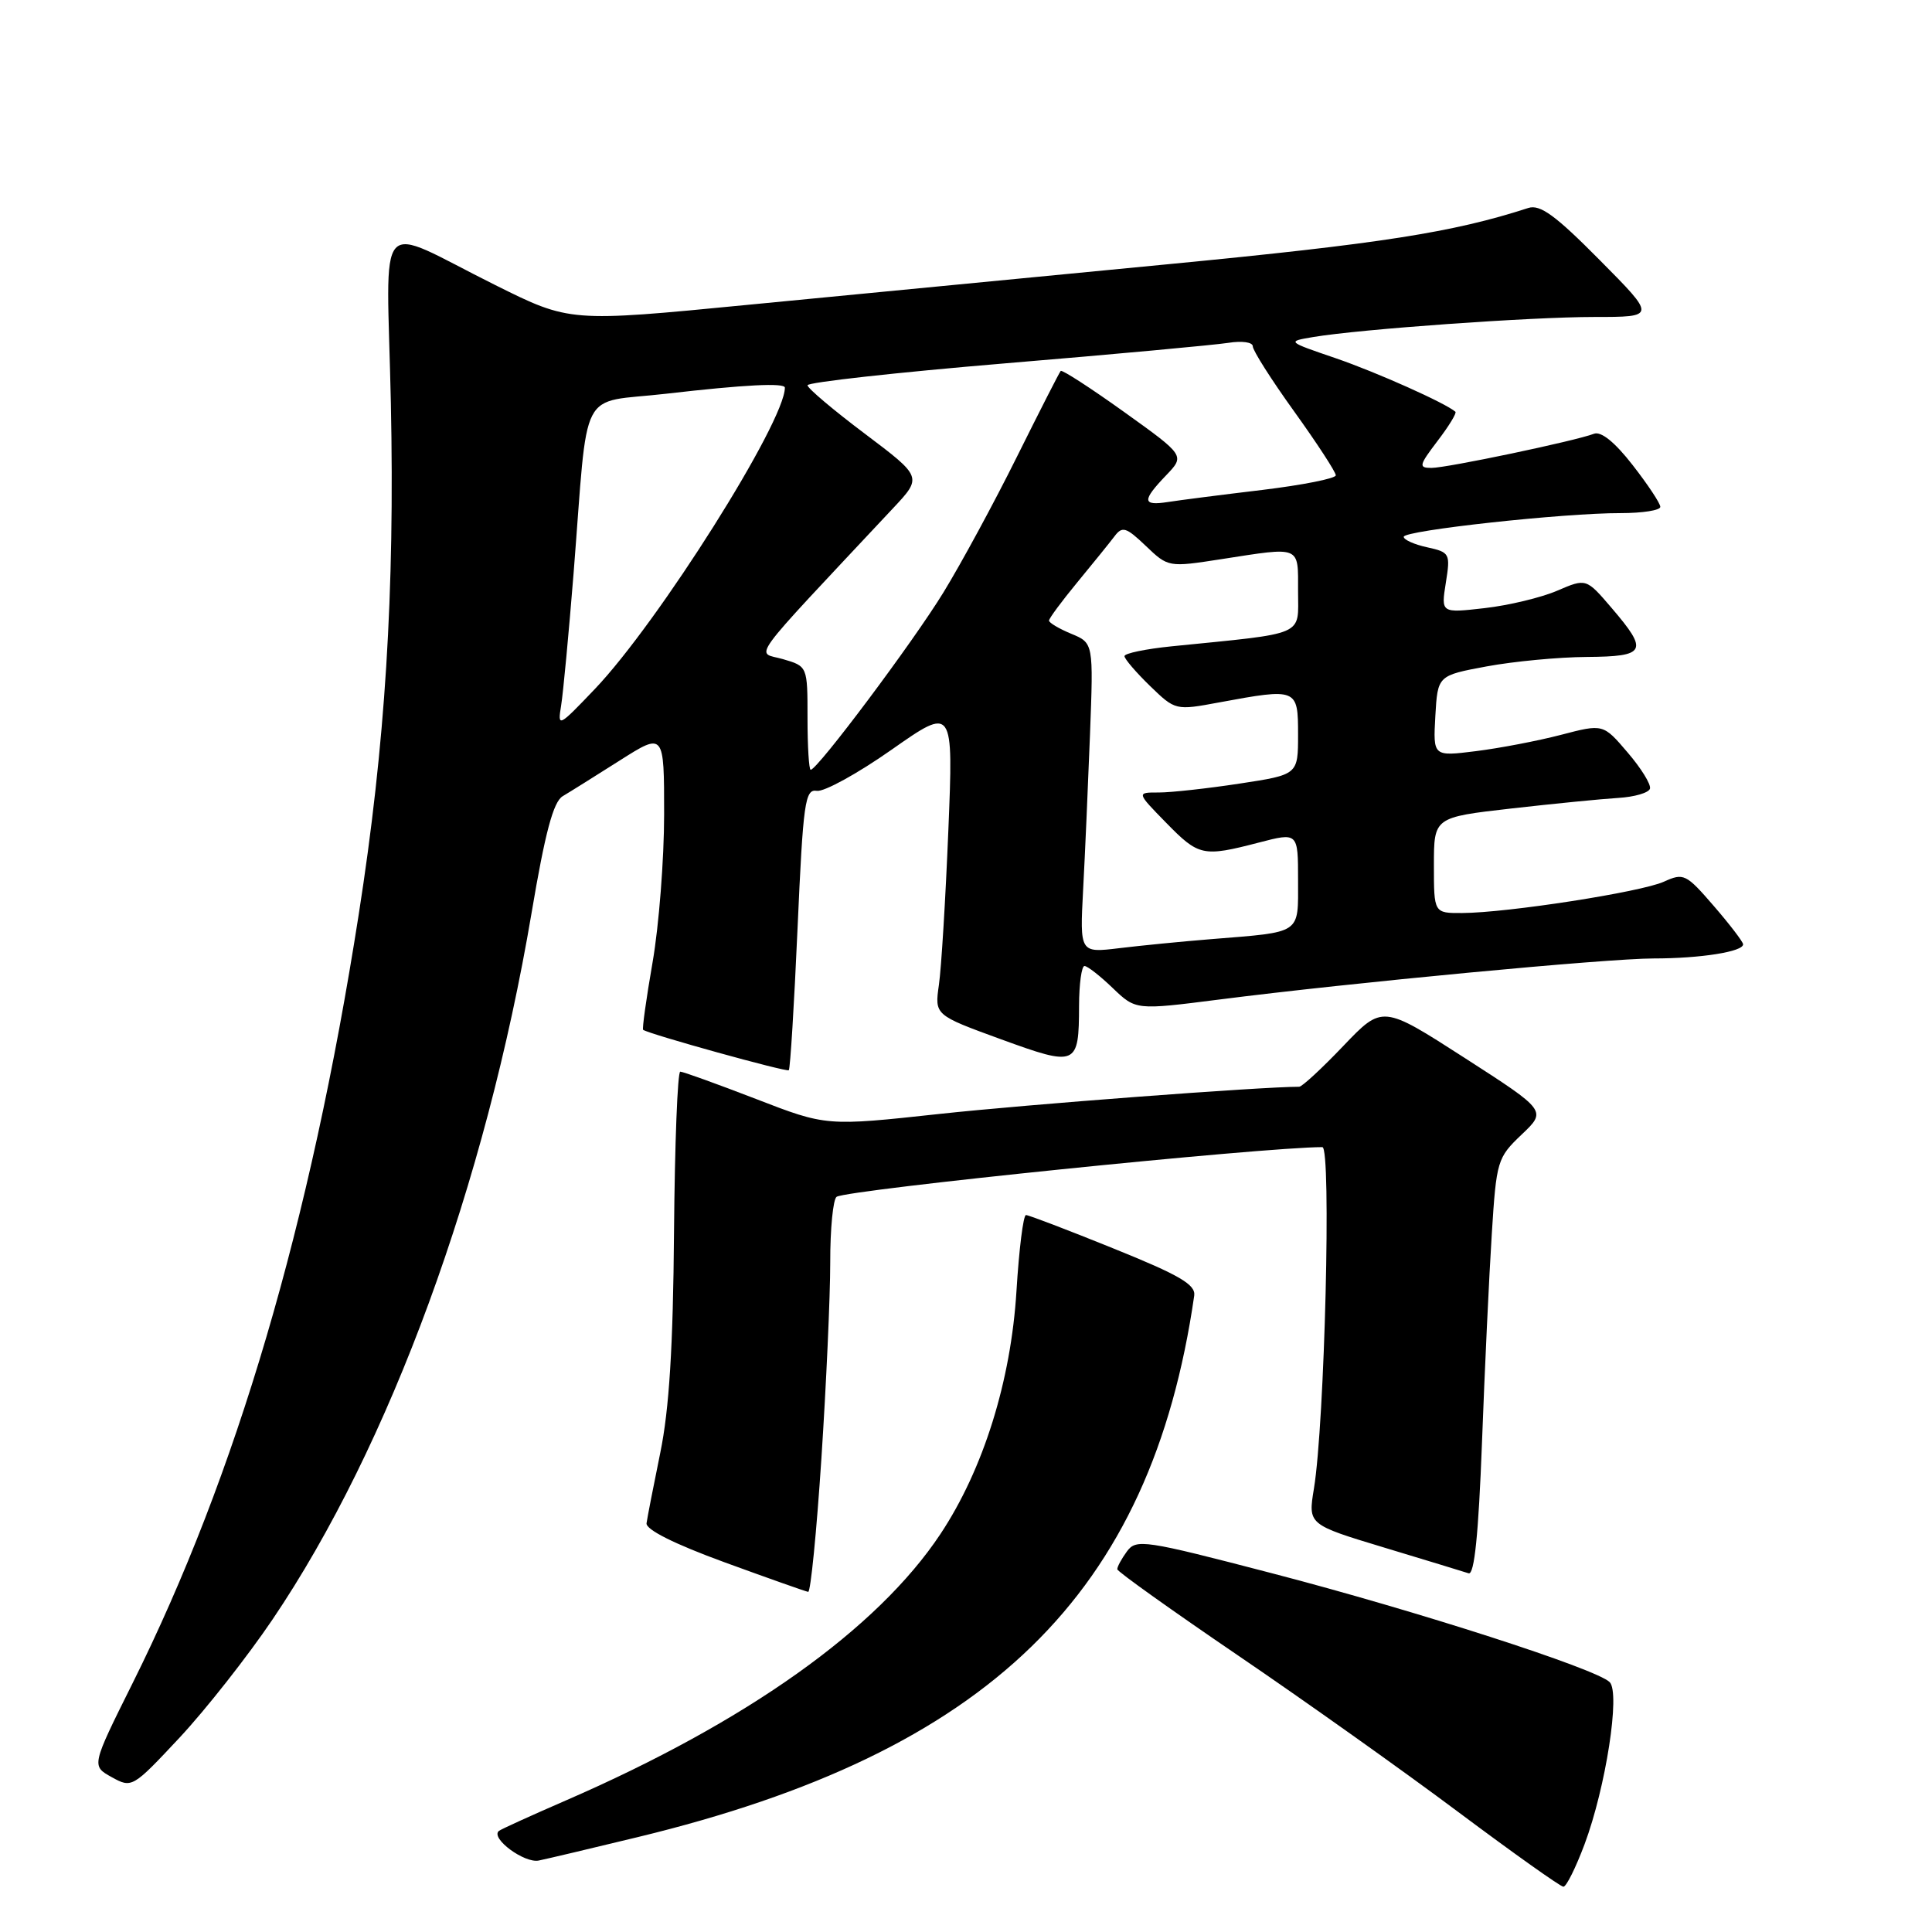 <?xml version="1.0" encoding="UTF-8" standalone="no"?>
<!DOCTYPE svg PUBLIC "-//W3C//DTD SVG 1.1//EN" "http://www.w3.org/Graphics/SVG/1.1/DTD/svg11.dtd" >
<svg xmlns="http://www.w3.org/2000/svg" xmlns:xlink="http://www.w3.org/1999/xlink" version="1.1" viewBox="0 0 256 256">
 <g >
 <path fill="currentColor"
d=" M 209.96 244.38 C 212.78 236.83 214.72 224.32 213.29 222.89 C 211.53 221.13 187.75 213.46 168.56 208.47 C 151.56 204.04 150.55 203.89 149.31 205.59 C 148.59 206.58 148.02 207.63 148.05 207.94 C 148.07 208.25 155.28 213.39 164.05 219.36 C 172.83 225.33 185.96 234.66 193.24 240.11 C 200.52 245.55 206.78 250.00 207.16 250.00 C 207.55 250.00 208.80 247.47 209.96 244.38 Z  M 84.49 243.43 C 131.03 232.17 152.52 211.27 158.24 171.68 C 158.45 170.22 156.30 168.96 147.54 165.43 C 141.52 162.99 136.30 161.00 135.95 161.00 C 135.59 161.00 135.03 165.51 134.69 171.03 C 133.96 182.99 130.30 194.69 124.61 203.27 C 116.26 215.84 98.98 228.14 75.00 238.56 C 70.33 240.59 66.32 242.41 66.09 242.62 C 64.99 243.60 69.49 246.92 71.39 246.53 C 72.55 246.29 78.44 244.90 84.49 243.43 Z  M 36.11 214.59 C 51.65 191.61 64.35 156.95 70.43 121.00 C 72.23 110.31 73.32 106.24 74.56 105.50 C 75.49 104.95 78.89 102.82 82.12 100.77 C 88.00 97.04 88.00 97.04 88.00 107.89 C 88.00 113.86 87.31 122.68 86.47 127.51 C 85.63 132.33 85.07 136.36 85.22 136.46 C 86.15 137.07 104.25 142.09 104.52 141.81 C 104.71 141.62 105.23 133.15 105.68 122.99 C 106.42 106.29 106.67 104.53 108.23 104.79 C 109.18 104.95 113.64 102.50 118.14 99.34 C 126.33 93.60 126.33 93.60 125.66 110.05 C 125.29 119.10 124.73 128.30 124.41 130.50 C 123.84 134.50 123.84 134.50 132.64 137.71 C 142.69 141.37 142.96 141.25 142.98 133.25 C 142.99 130.36 143.32 128.00 143.70 128.00 C 144.09 128.00 145.78 129.32 147.45 130.93 C 150.50 133.85 150.50 133.85 161.50 132.45 C 178.93 130.22 212.96 127.00 219.12 127.00 C 225.32 127.00 231.02 126.10 230.97 125.12 C 230.95 124.78 229.20 122.49 227.08 120.04 C 223.41 115.79 223.09 115.64 220.47 116.83 C 217.46 118.20 199.76 120.95 193.75 120.98 C 190.00 121.00 190.00 121.00 190.00 114.65 C 190.00 108.30 190.00 108.30 200.25 107.13 C 205.89 106.49 212.27 105.86 214.42 105.73 C 216.58 105.60 218.47 105.05 218.63 104.50 C 218.79 103.95 217.46 101.79 215.67 99.71 C 212.43 95.91 212.43 95.91 206.84 97.37 C 203.77 98.17 198.70 99.14 195.57 99.53 C 189.89 100.24 189.89 100.24 190.19 94.88 C 190.50 89.51 190.50 89.51 197.00 88.30 C 200.57 87.64 206.54 87.07 210.25 87.05 C 218.13 86.99 218.47 86.31 213.55 80.56 C 210.18 76.62 210.18 76.62 206.34 78.27 C 204.23 79.18 199.90 80.22 196.72 80.58 C 190.94 81.24 190.94 81.24 191.58 77.22 C 192.20 73.35 192.11 73.18 189.11 72.52 C 187.40 72.15 186.00 71.52 186.00 71.13 C 186.00 70.29 207.23 67.97 214.75 67.99 C 217.64 67.99 220.00 67.62 220.00 67.16 C 220.00 66.70 218.35 64.21 216.33 61.62 C 213.97 58.58 212.14 57.11 211.20 57.48 C 208.73 58.43 191.72 62.00 189.68 62.00 C 187.94 62.00 188.02 61.67 190.48 58.43 C 191.98 56.47 193.04 54.73 192.85 54.56 C 191.56 53.42 182.44 49.34 177.00 47.47 C 170.50 45.25 170.50 45.25 174.00 44.66 C 180.26 43.61 202.84 42.00 211.24 42.00 C 219.45 42.00 219.45 42.00 211.97 34.46 C 206.10 28.53 204.07 27.05 202.50 27.56 C 192.52 30.80 182.98 32.29 154.78 35.01 C 137.02 36.72 111.93 39.15 99.00 40.40 C 75.50 42.69 75.50 42.69 65.62 37.77 C 49.41 29.70 51.24 27.64 51.79 53.33 C 52.32 78.47 51.05 98.74 47.52 121.25 C 41.12 162.17 31.32 195.46 17.55 223.07 C 12.11 233.99 12.11 233.99 14.80 235.48 C 17.47 236.96 17.57 236.90 23.80 230.24 C 27.26 226.53 32.80 219.49 36.11 214.59 Z  M 108.84 193.25 C 109.48 183.49 110.01 171.81 110.01 167.31 C 110.00 162.80 110.39 158.88 110.86 158.58 C 112.41 157.63 167.42 152.00 175.22 152.00 C 176.43 152.00 175.53 188.62 174.10 197.26 C 173.32 202.01 173.32 202.01 183.41 205.06 C 188.96 206.74 194.00 208.27 194.60 208.47 C 195.36 208.71 195.91 203.33 196.37 191.16 C 196.73 181.45 197.32 169.00 197.67 163.50 C 198.28 153.82 198.40 153.40 201.62 150.34 C 204.95 147.18 204.95 147.18 194.06 140.17 C 183.18 133.17 183.18 133.17 178.01 138.58 C 175.17 141.56 172.53 144.00 172.15 144.00 C 167.08 144.00 135.99 146.35 124.50 147.60 C 109.50 149.23 109.50 149.23 100.15 145.61 C 95.01 143.63 90.50 142.00 90.14 142.00 C 89.78 142.00 89.41 151.56 89.31 163.25 C 89.19 178.48 88.67 186.76 87.49 192.50 C 86.59 196.90 85.77 201.10 85.67 201.84 C 85.56 202.68 89.37 204.59 96.00 207.01 C 101.78 209.12 106.76 210.88 107.09 210.93 C 107.41 210.97 108.20 203.01 108.84 193.25 Z  M 143.52 117.88 C 143.77 113.27 144.17 104.03 144.43 97.35 C 144.89 85.20 144.89 85.20 141.95 83.98 C 140.33 83.31 139.00 82.52 139.00 82.23 C 139.00 81.94 140.69 79.66 142.75 77.16 C 144.81 74.66 147.03 71.92 147.68 71.06 C 148.71 69.69 149.21 69.84 151.83 72.34 C 154.79 75.17 154.83 75.18 161.84 74.09 C 172.48 72.44 172.00 72.24 172.00 78.37 C 172.00 84.37 173.26 83.83 155.25 85.64 C 151.81 85.99 149.00 86.57 149.00 86.94 C 149.00 87.31 150.52 89.08 152.37 90.88 C 155.74 94.14 155.76 94.15 161.56 93.07 C 171.89 91.16 172.00 91.21 172.00 97.33 C 172.00 102.65 172.00 102.65 164.25 103.83 C 159.99 104.48 155.17 105.01 153.55 105.01 C 150.59 105.00 150.59 105.00 154.50 109.00 C 158.85 113.45 159.38 113.57 166.78 111.65 C 172.00 110.29 172.00 110.29 172.00 116.63 C 172.00 123.87 172.59 123.46 160.50 124.44 C 156.65 124.75 151.16 125.29 148.29 125.64 C 143.08 126.27 143.08 126.27 143.52 117.88 Z  M 107.00 95.14 C 107.00 88.29 107.00 88.29 103.75 87.34 C 100.15 86.29 98.60 88.42 118.33 67.35 C 122.21 63.21 122.21 63.21 114.61 57.48 C 110.42 54.33 107.00 51.44 107.00 51.05 C 107.00 50.66 118.81 49.35 133.25 48.14 C 147.69 46.94 160.96 45.71 162.75 45.43 C 164.57 45.14 166.00 45.34 166.00 45.89 C 166.00 46.44 168.47 50.33 171.50 54.54 C 174.53 58.76 177.00 62.55 177.00 62.98 C 177.00 63.40 172.61 64.27 167.25 64.92 C 161.89 65.56 156.26 66.28 154.75 66.52 C 151.35 67.05 151.30 66.34 154.51 62.99 C 157.02 60.37 157.02 60.37 148.94 54.58 C 144.50 51.40 140.72 48.96 140.55 49.15 C 140.37 49.34 137.77 54.45 134.76 60.50 C 131.76 66.55 127.37 74.65 125.01 78.50 C 120.95 85.13 108.31 102.00 107.42 102.00 C 107.19 102.00 107.00 98.92 107.00 95.14 Z  M 74.35 93.50 C 74.62 91.85 75.36 83.97 76.00 76.00 C 78.01 50.61 76.50 53.53 88.28 52.17 C 98.67 50.97 104.00 50.70 104.00 51.37 C 104.00 55.90 87.24 82.48 78.81 91.31 C 73.99 96.36 73.87 96.42 74.35 93.50 Z "/>
</g>
</svg>